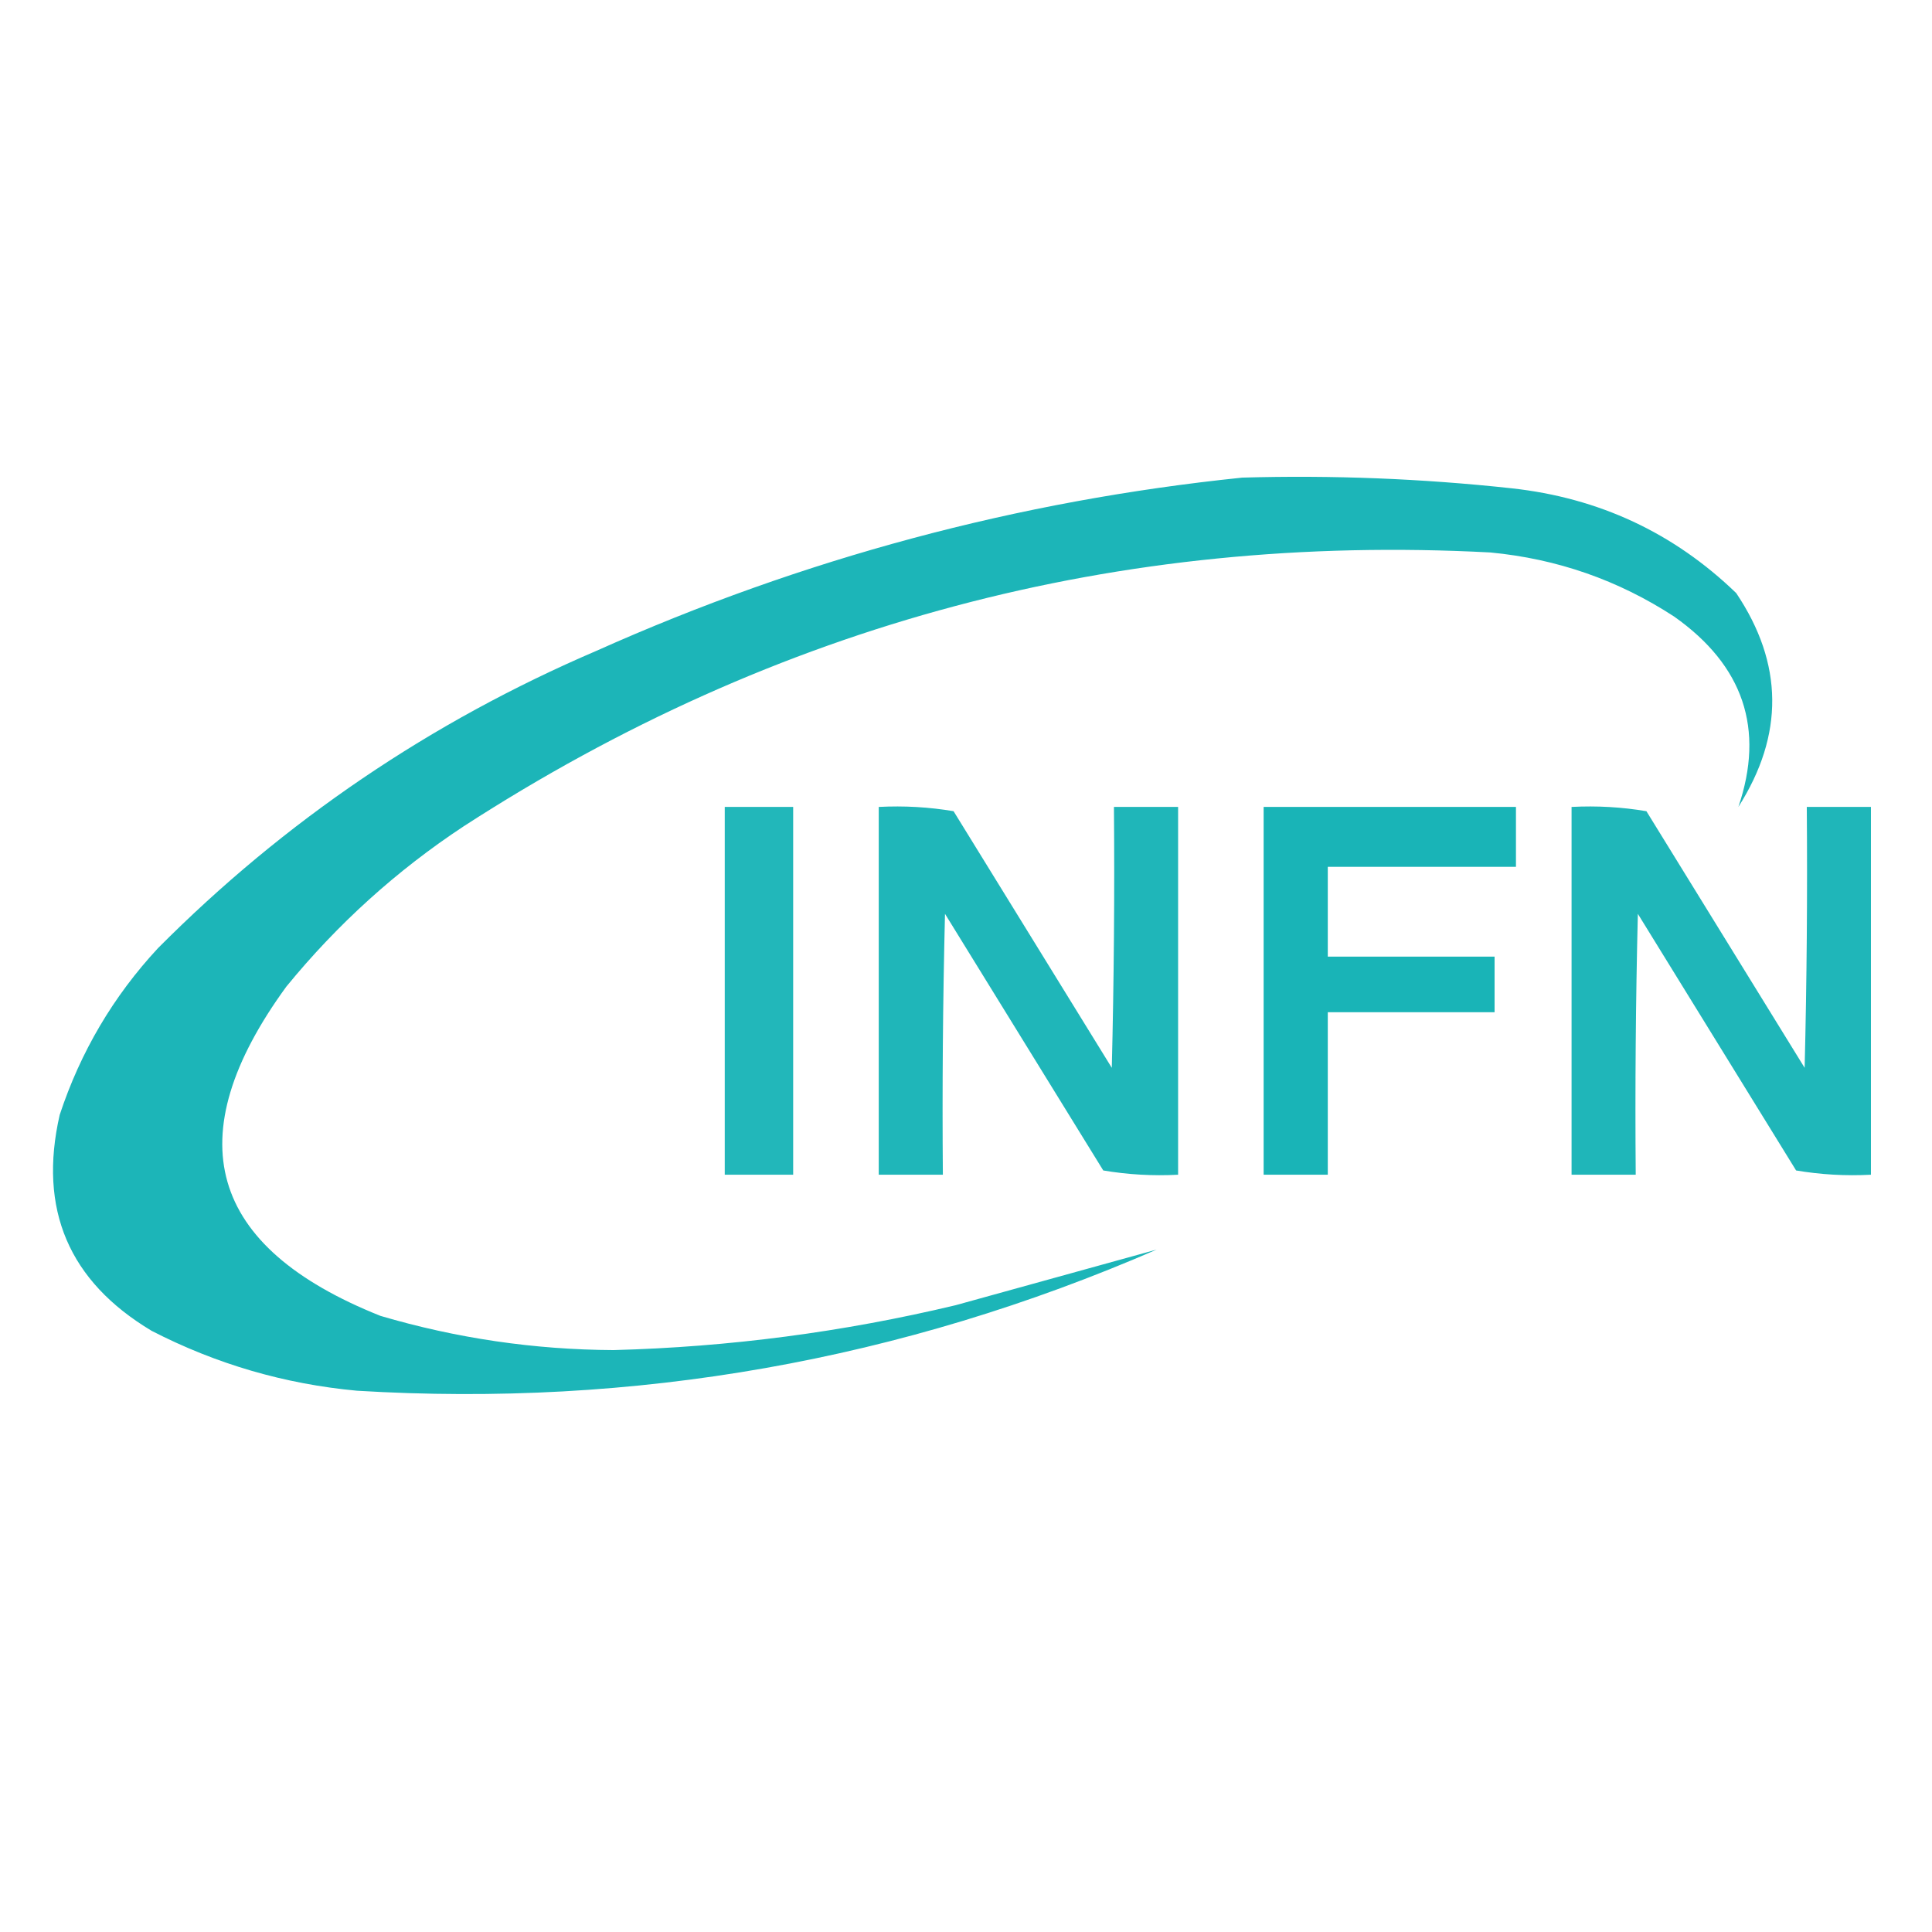 <svg xmlns="http://www.w3.org/2000/svg" xmlns:xlink="http://www.w3.org/1999/xlink" width="370" zoomAndPan="magnify" viewBox="0 0 277.5 277.5" height="370" preserveAspectRatio="xMidYMid meet" version="1.0"><defs><filter x="0%" y="0%" width="100%" height="100%" id="accd8d73ea"><feColorMatrix values="0 0 0 0 1 0 0 0 0 1 0 0 0 0 1 0 0 0 1 0" color-interpolation-filters="sRGB"/></filter><mask id="fc6559a8eb"><g filter="url(#accd8d73ea)"><rect x="-27.75" width="333" fill="#000000" y="-27.75" height="333" fill-opacity="0.947"/></g></mask><clipPath id="745716619a"><path d="M 0.188 0.277 L 248 0.277 L 248 132.52 L 0.188 132.52 Z M 0.188 0.277 " clip-rule="nonzero"/></clipPath><clipPath id="4ed99d3e60"><rect x="0" width="249" y="0" height="133"/></clipPath><mask id="6e793d3546"><g filter="url(#accd8d73ea)"><rect x="-27.75" width="333" fill="#000000" y="-27.75" height="333" fill-opacity="0.924"/></g></mask><clipPath id="ff5a1af53f"><path d="M 1 0.473 L 11 0.473 L 11 54 L 1 54 Z M 1 0.473 " clip-rule="nonzero"/></clipPath><clipPath id="1da3f69fd0"><rect x="0" width="12" y="0" height="55"/></clipPath><mask id="008569744a"><g filter="url(#accd8d73ea)"><rect x="-27.75" width="333" fill="#000000" y="-27.75" height="333" fill-opacity="0.934"/></g></mask><clipPath id="b1c3b2eea2"><path d="M 1 0.473 L 44.613 0.473 L 44.613 54 L 1 54 Z M 1 0.473 " clip-rule="nonzero"/></clipPath><clipPath id="f6a91a374b"><rect x="0" width="45" y="0" height="55"/></clipPath><mask id="6c6190a601"><g filter="url(#accd8d73ea)"><rect x="-27.75" width="333" fill="#000000" y="-27.75" height="333" fill-opacity="0.959"/></g></mask><clipPath id="86e9e79f05"><path d="M 0.113 0.473 L 37 0.473 L 37 54 L 0.113 54 Z M 0.113 0.473 " clip-rule="nonzero"/></clipPath><clipPath id="be4114aab4"><rect x="0" width="38" y="0" height="55"/></clipPath><mask id="23005a699c"><g filter="url(#accd8d73ea)"><rect x="-27.75" width="333" fill="#000000" y="-27.75" height="333" fill-opacity="0.934"/></g></mask><clipPath id="06c5ac5dfa"><path d="M 0.195 0.473 L 44 0.473 L 44 54 L 0.195 54 Z M 0.195 0.473 " clip-rule="nonzero"/></clipPath><clipPath id="a243cef594"><rect x="0" width="45" y="0" height="55"/></clipPath></defs><g mask="url(#fc6559a8eb)"><g transform="matrix(1, 0, 0, 1, 7, 68)"><g clip-path="url(#4ed99d3e60)"><g clip-path="url(#745716619a)"><path fill="#10b1b4" d="M 171.43 0.602 C 184.371 0.23 197.273 0.742 210.129 2.137 C 222.656 3.508 233.406 8.523 242.379 17.188 C 249.172 27.309 249.277 37.547 242.688 47.902 C 246.496 36.707 243.426 27.594 233.473 20.566 C 225.461 15.336 216.656 12.262 207.059 11.352 C 153.633 8.531 104.488 21.637 59.625 50.668 C 49.996 57.016 41.5 64.695 34.133 73.703 C 18.352 95.355 22.855 111.121 47.648 121.004 C 58.566 124.223 69.727 125.863 81.129 125.918 C 97.734 125.48 114.117 123.328 130.27 119.469 C 139.949 116.785 149.574 114.121 159.141 111.48 C 122.449 127.422 84.16 134.18 44.27 131.754 C 33.875 130.793 24.047 127.926 14.781 123.152 C 2.879 116.031 -1.523 105.691 1.574 92.133 C 4.559 83.094 9.266 75.105 15.703 68.176 C 33.875 49.914 54.863 35.684 78.668 25.48 C 108.328 12.211 139.246 3.918 171.43 0.602 Z M 171.43 0.602 " fill-opacity="1" fill-rule="evenodd"/></g></g></g></g><g mask="url(#6e793d3546)"><g transform="matrix(1, 0, 0, 1, 103, 115)"><g clip-path="url(#1da3f69fd0)"><g clip-path="url(#ff5a1af53f)"><path fill="#10b1b4" d="M 1.098 0.902 C 4.375 0.902 7.652 0.902 10.926 0.902 C 10.926 18.512 10.926 36.121 10.926 53.73 C 7.652 53.73 4.375 53.73 1.098 53.73 C 1.098 36.121 1.098 18.512 1.098 0.902 Z M 1.098 0.902 " fill-opacity="1" fill-rule="evenodd"/></g></g></g></g><g mask="url(#008569744a)"><g transform="matrix(1, 0, 0, 1, 125, 115)"><g clip-path="url(#f6a91a374b)"><g clip-path="url(#b1c3b2eea2)"><path fill="#10b1b4" d="M 1.215 0.902 C 4.852 0.715 8.438 0.918 11.965 1.516 C 19.539 13.801 27.117 26.09 34.691 38.375 C 35 25.887 35.102 13.395 35 0.902 C 38.07 0.902 41.141 0.902 44.215 0.902 C 44.215 18.512 44.215 36.121 44.215 53.73 C 40.574 53.922 36.992 53.715 33.465 53.117 C 25.887 40.832 18.312 28.547 10.734 16.258 C 10.426 28.75 10.324 41.238 10.426 53.73 C 7.355 53.73 4.285 53.73 1.215 53.73 C 1.215 36.121 1.215 18.512 1.215 0.902 Z M 1.215 0.902 " fill-opacity="1" fill-rule="evenodd"/></g></g></g></g><g mask="url(#6c6190a601)"><g transform="matrix(1, 0, 0, 1, 181, 115)"><g clip-path="url(#be4114aab4)"><g clip-path="url(#86e9e79f05)"><path fill="#10b1b4" d="M 0.5 0.902 C 12.582 0.902 24.66 0.902 36.742 0.902 C 36.742 3.77 36.742 6.637 36.742 9.504 C 27.734 9.504 18.723 9.504 9.715 9.504 C 9.715 13.801 9.715 18.102 9.715 22.402 C 17.699 22.402 25.688 22.402 33.672 22.402 C 33.672 25.062 33.672 27.727 33.672 30.387 C 25.688 30.387 17.699 30.387 9.715 30.387 C 9.715 38.168 9.715 45.949 9.715 53.73 C 6.645 53.73 3.57 53.73 0.5 53.73 C 0.5 36.121 0.5 18.512 0.5 0.902 Z M 0.5 0.902 " fill-opacity="1" fill-rule="evenodd"/></g></g></g></g><g mask="url(#23005a699c)"><g transform="matrix(1, 0, 0, 1, 225, 115)"><g clip-path="url(#a243cef594)"><g clip-path="url(#06c5ac5dfa)"><path fill="#10b1b4" d="M 0.73 0.902 C 4.367 0.715 7.953 0.918 11.48 1.516 C 19.055 13.801 26.633 26.09 34.207 38.375 C 34.516 25.887 34.617 13.395 34.516 0.902 C 37.586 0.902 40.66 0.902 43.73 0.902 C 43.73 18.512 43.73 36.121 43.73 53.73 C 40.09 53.922 36.508 53.715 32.98 53.117 C 25.402 40.832 17.828 28.547 10.25 16.258 C 9.945 28.75 9.84 41.238 9.945 53.73 C 6.871 53.73 3.801 53.73 0.73 53.73 C 0.73 36.121 0.73 18.512 0.73 0.902 Z M 0.73 0.902 " fill-opacity="1" fill-rule="evenodd"/></g></g></g></g></svg>